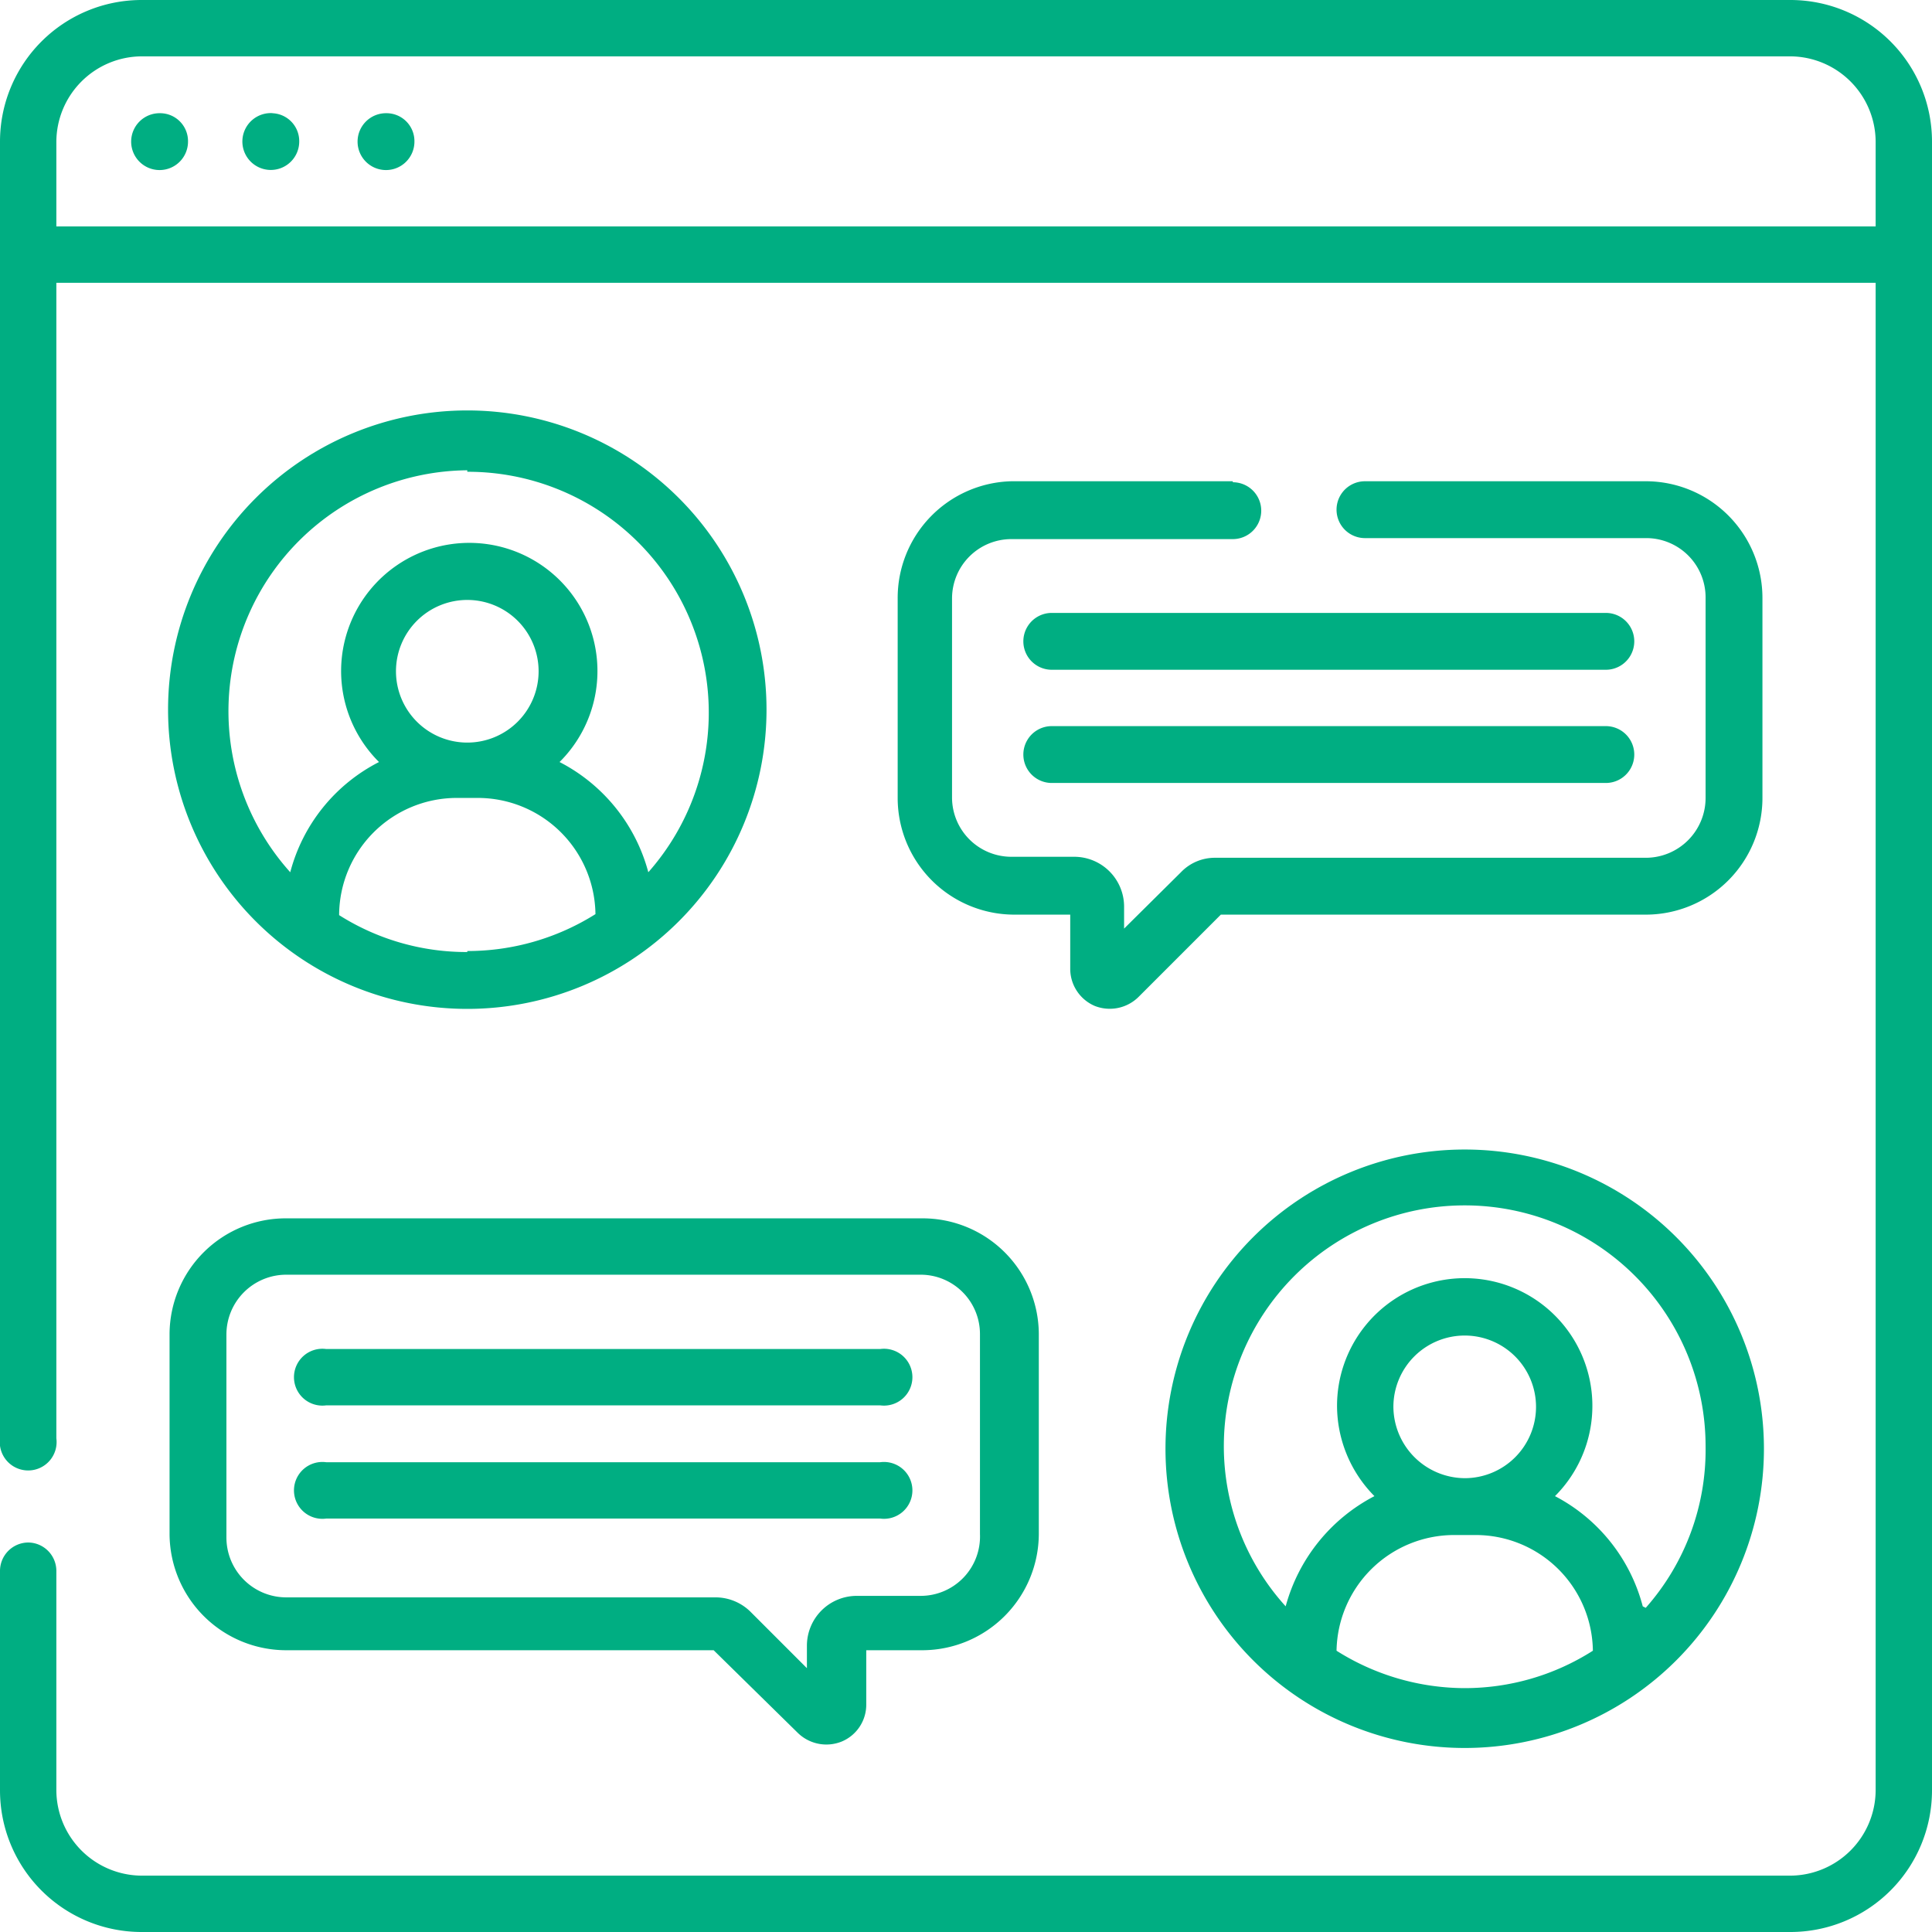 <svg xmlns="http://www.w3.org/2000/svg" viewBox="0 0 38.74 38.74"><defs><style>.cls-1{fill:#00ae82;}</style></defs><title>servicioGreen</title><g id="Capa_2" data-name="Capa 2"><g id="Layer_1" data-name="Layer 1"><path class="cls-1" d="M6.54,28.18H17.65a.57.57,0,1,0,0-1.13H6.54a.57.57,0,1,0,0,1.13ZM7.75,2.27a.57.57,0,1,0,.56.57.56.56,0,0,0-.56-.57ZM35.9,0H2.84A2.84,2.84,0,0,0,0,2.84v26a.57.57,0,1,0,1.13,0V5.67H37.61V35.9a1.72,1.72,0,0,1-1.71,1.71H2.84A1.72,1.72,0,0,1,1.13,35.9V31.5a.57.57,0,0,0-.56-.57A.57.57,0,0,0,0,31.5v4.4a2.84,2.84,0,0,0,2.84,2.84H35.9a2.84,2.84,0,0,0,2.84-2.84V2.84A2.84,2.84,0,0,0,35.9,0Zm1.71,4.54H1.13V2.84A1.72,1.72,0,0,1,2.84,1.13H35.9a1.72,1.72,0,0,1,1.71,1.71ZM5.48,2.27A.57.57,0,1,0,6,2.84a.56.56,0,0,0-.56-.57ZM6.54,30.45H17.65a.57.57,0,1,0,0-1.13H6.54a.57.57,0,1,0,0,1.13ZM3.21,2.27a.57.57,0,1,0,.56.57.56.56,0,0,0-.56-.57ZM24.72,9.65H20.28A2.34,2.34,0,0,0,18,12v4a2.34,2.34,0,0,0,2.33,2.34h1.13v1.08a.81.81,0,0,0,.49.75.82.82,0,0,0,.88-.18l1.65-1.65H33A2.34,2.34,0,0,0,35.34,16V12A2.34,2.34,0,0,0,33,9.65H27.37a.57.57,0,0,0,0,1.14H33A1.19,1.19,0,0,1,34.2,12v4A1.2,1.2,0,0,1,33,17.2H24.37a.94.94,0,0,0-.69.29l-1.14,1.13v-.44a1,1,0,0,0-1-1H20.28A1.19,1.19,0,0,1,19.09,16V12a1.19,1.19,0,0,1,1.19-1.19h4.44a.57.57,0,0,0,0-1.14Zm4.65,13.4a6,6,0,1,0,6,6,6,6,0,0,0-6-6Zm0,10.8a4.83,4.83,0,0,1-2.57-.75,2.36,2.36,0,0,1,2.36-2.32h.43a2.35,2.35,0,0,1,2.35,2.32,4.78,4.78,0,0,1-2.57.75Zm-1.43-5.64a1.43,1.43,0,1,1,1.43,1.43,1.44,1.44,0,0,1-1.43-1.43Zm5,4A3.49,3.49,0,0,0,31.18,30a2.56,2.56,0,1,0-4.37-1.82A2.58,2.58,0,0,0,27.56,30a3.53,3.53,0,0,0-1.78,2.21A4.78,4.78,0,0,1,24.54,29a4.83,4.83,0,0,1,9.66,0A4.78,4.78,0,0,1,33,32.24ZM32.2,14.56H21.09a.57.57,0,0,0,0,1.14H32.2a.57.57,0,0,0,0-1.14ZM9.37,20.23a6,6,0,1,0-6-6,6,6,0,0,0,6,6Zm0-1.14a4.77,4.77,0,0,1-2.57-.74A2.36,2.36,0,0,1,9.15,16h.43a2.36,2.36,0,0,1,2.36,2.33,4.82,4.82,0,0,1-2.57.74ZM7.94,13.46a1.43,1.43,0,1,1,1.43,1.43,1.43,1.43,0,0,1-1.43-1.43Zm1.43-4A4.83,4.83,0,0,1,13,17.49a3.5,3.5,0,0,0-1.78-2.21,2.57,2.57,0,1,0-3.62,0,3.47,3.47,0,0,0-1.78,2.21A4.83,4.83,0,0,1,9.37,9.43ZM32.2,12.29H21.09a.57.57,0,0,0,0,1.14H32.2a.57.57,0,0,0,0-1.14ZM3.4,30.76a2.34,2.34,0,0,0,2.34,2.33h8.57L16,34.75a.82.82,0,0,0,.88.17.8.8,0,0,0,.49-.74V33.09h1.13a2.34,2.34,0,0,0,2.33-2.33v-4a2.33,2.33,0,0,0-2.33-2.33H5.74A2.33,2.33,0,0,0,3.4,26.74Zm1.14-4a1.2,1.2,0,0,1,1.2-1.2H18.46a1.19,1.19,0,0,1,1.19,1.2v4A1.19,1.19,0,0,1,18.46,32H17.18a1,1,0,0,0-1,1v.45l-1.14-1.14a1,1,0,0,0-.69-.28H5.74a1.2,1.2,0,0,1-1.2-1.2Z"/></g></g></svg>